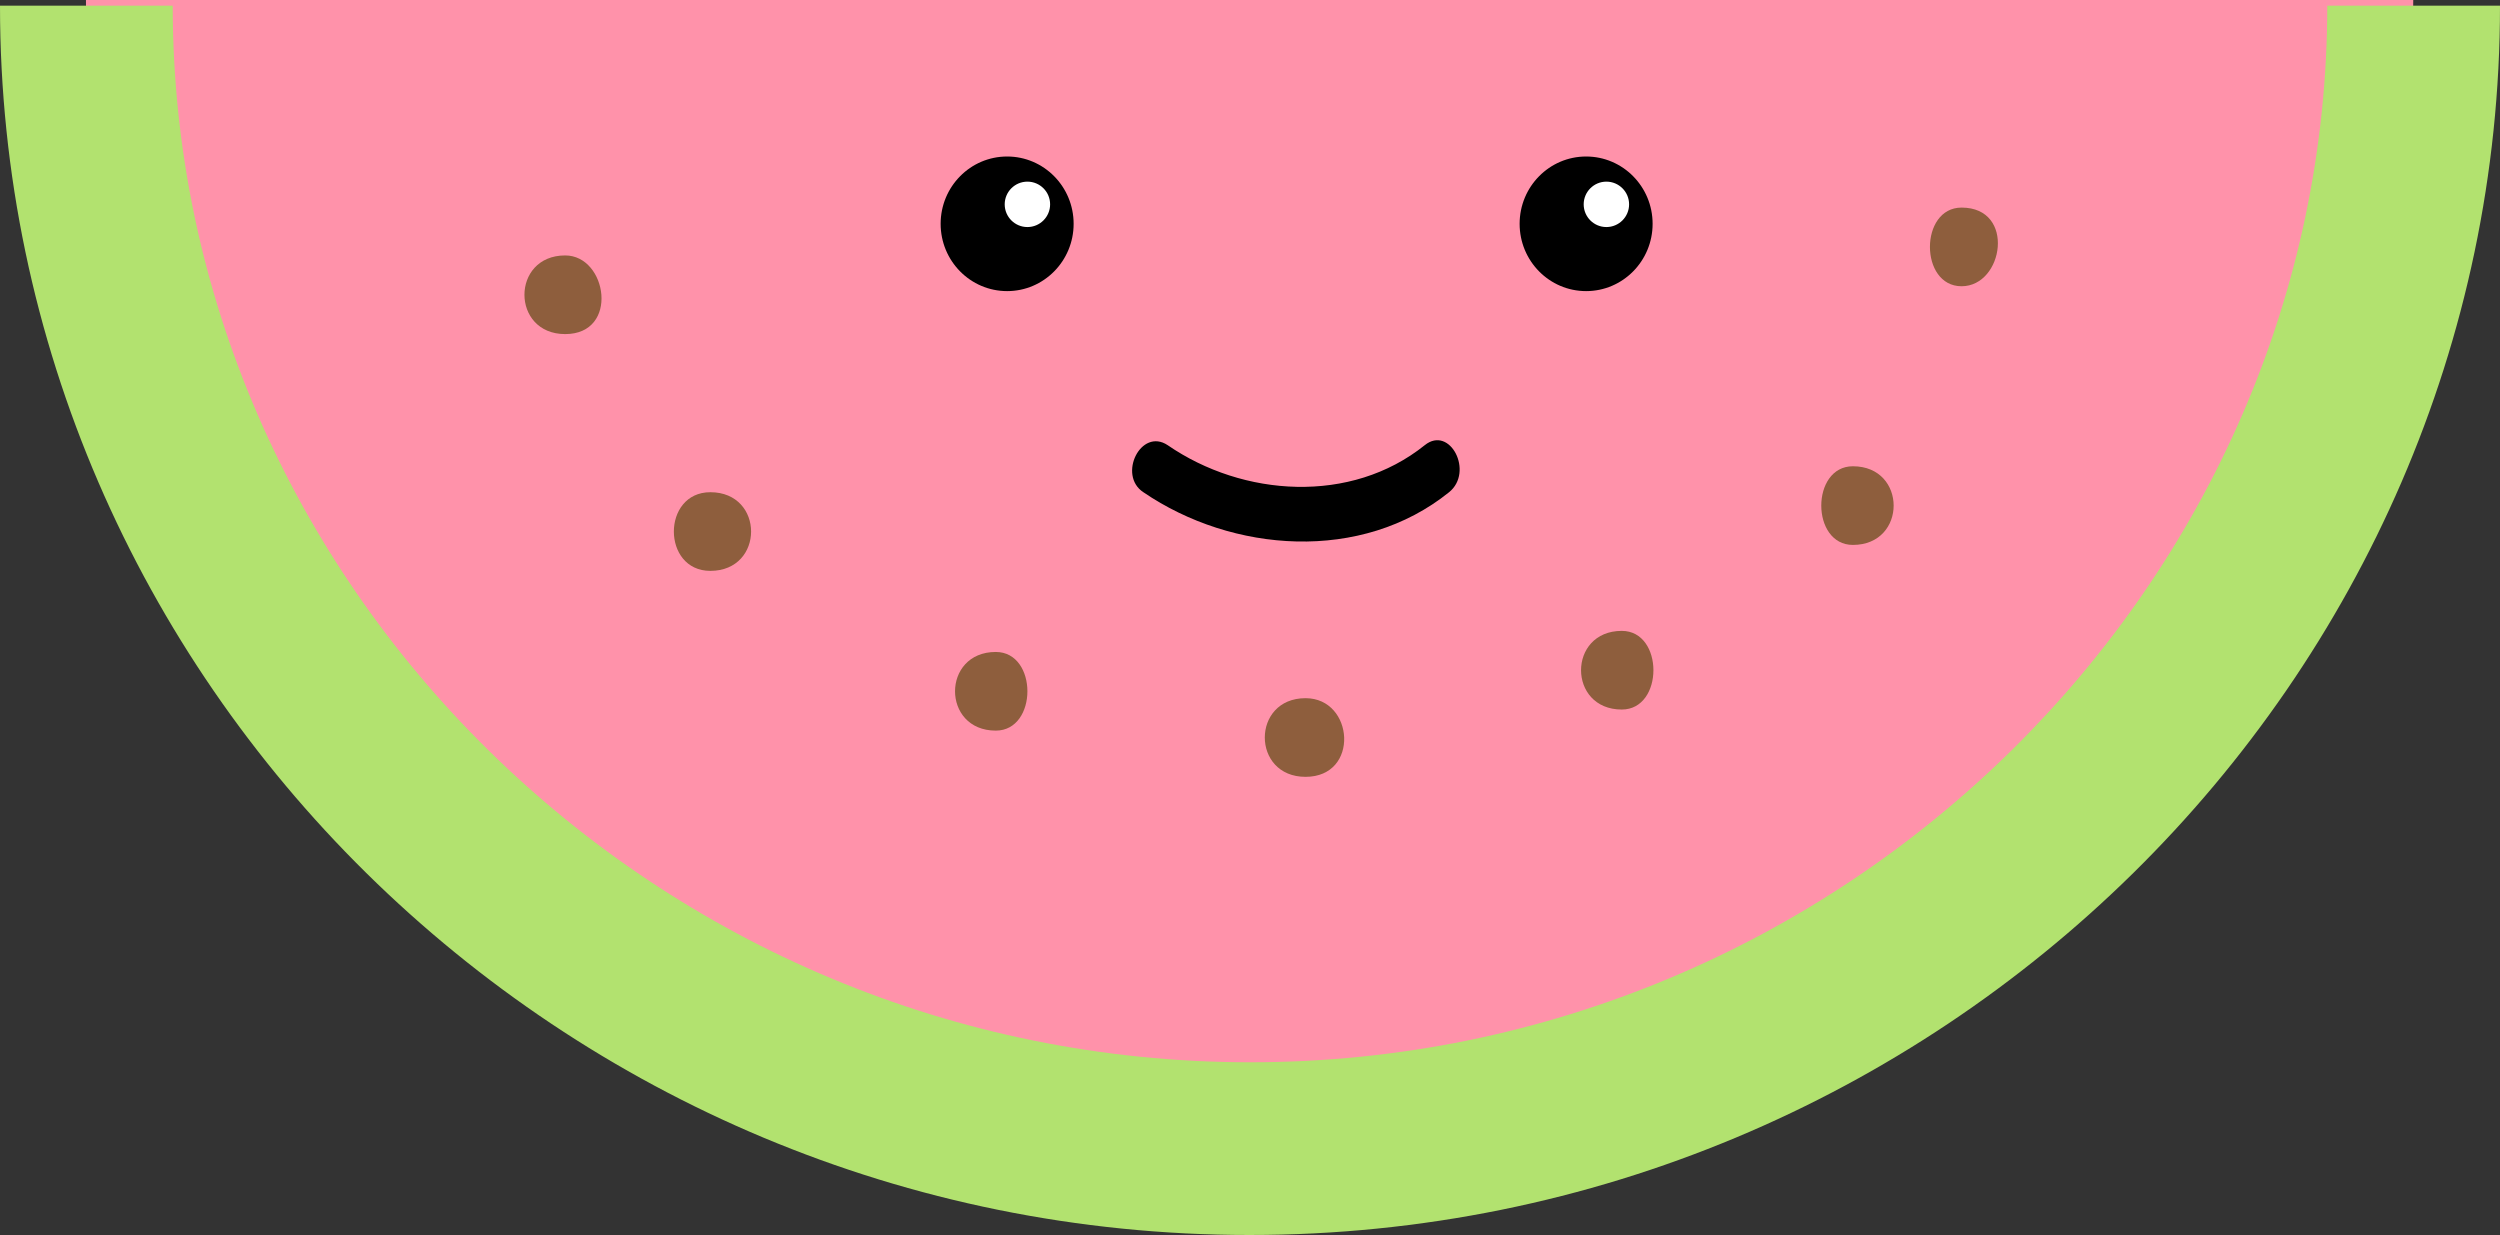 <?xml version="1.0" encoding="UTF-8"?>
<svg xmlns="http://www.w3.org/2000/svg" version="1.1" viewBox="0 0 308.3 152.3">
  <rect x="0" y="0" width="308.3" height="152.3" fill="#333333" stroke="none"/>
  <defs>
    <style>
      .cls-1 {
        fill: #b2e26f;
      }

      .cls-2 {
        fill: #8e5e3d;
      }

      .cls-3 {
        fill: #fff;
      }

      .cls-4 {
        fill: #ff92aa;
      }
    </style>
  </defs>
  <!-- Generator: Adobe Illustrator 28.7.3, SVG Export Plug-In . SVG Version: 1.2.0 Build 164)  -->
  <g>
    <g id="Capa_1">
      <g>
        <g>
          <path class="cls-4" d="M297.6,0c0,77.9-64.3,141-143.5,141S10.6,77.8,10.6,0"/>
          <path class="cls-1" d="M154.1,152.3C69.1,152.3,0,83.8,0,.7h21.3c0,71.2,59.6,130.3,132.9,130.3S287,71.8,287,.7h21.3c0,83.1-69.2,151.6-154.2,151.6Z"/>
        </g>
        <path class="cls-2" d="M69.7,31.5c-6.7,0-6.7,9.7,0,9.7s5.2-9.7,0-9.7Z"/>
        <path class="cls-2" d="M87.6,60.7c-6,0-6,9.7,0,9.7,6.7,0,6.7-9.7,0-9.7Z"/>
        <path class="cls-2" d="M122.8,80.4c-6.7,0-6.7,9.7,0,9.7,5.2,0,5.2-9.7,0-9.7Z"/>
        <path class="cls-2" d="M161,86.1c-6.7,0-6.7,9.7,0,9.7s6-9.7,0-9.7Z"/>
        <path class="cls-2" d="M200,77.8c-6.7,0-6.7,9.7,0,9.7,5.2,0,5.2-9.7,0-9.7Z"/>
        <path class="cls-2" d="M228.5,57.5c-5.2,0-5.2,9.7,0,9.7,6.7,0,6.7-9.7,0-9.7Z"/>
        <path class="cls-2" d="M241.9,25.6c-5.2,0-5.2,9.7,0,9.7s6.7-9.7,0-9.7Z"/>
        <g>
          <path d="M141,60.7c11,7.5,26.9,8.7,37.7,0,3.1-2.5.1-8.3-3-5.8-9.1,7.3-22.4,6.4-31.7,0-3.3-2.2-6.2,3.7-3,5.8h0Z"/>
          <g>
            <ellipse cx="124.2" cy="27.6" rx="8.2" ry="8.3"/>
            <circle class="cls-3" cx="126.7" cy="25.2" r="2.8"/>
          </g>
          <g>
            <ellipse cx="195.6" cy="27.6" rx="8.2" ry="8.3"/>
            <circle class="cls-3" cx="198.1" cy="25.2" r="2.8"/>
          </g>
        </g>
      </g>
    </g>
  </g>
</svg>